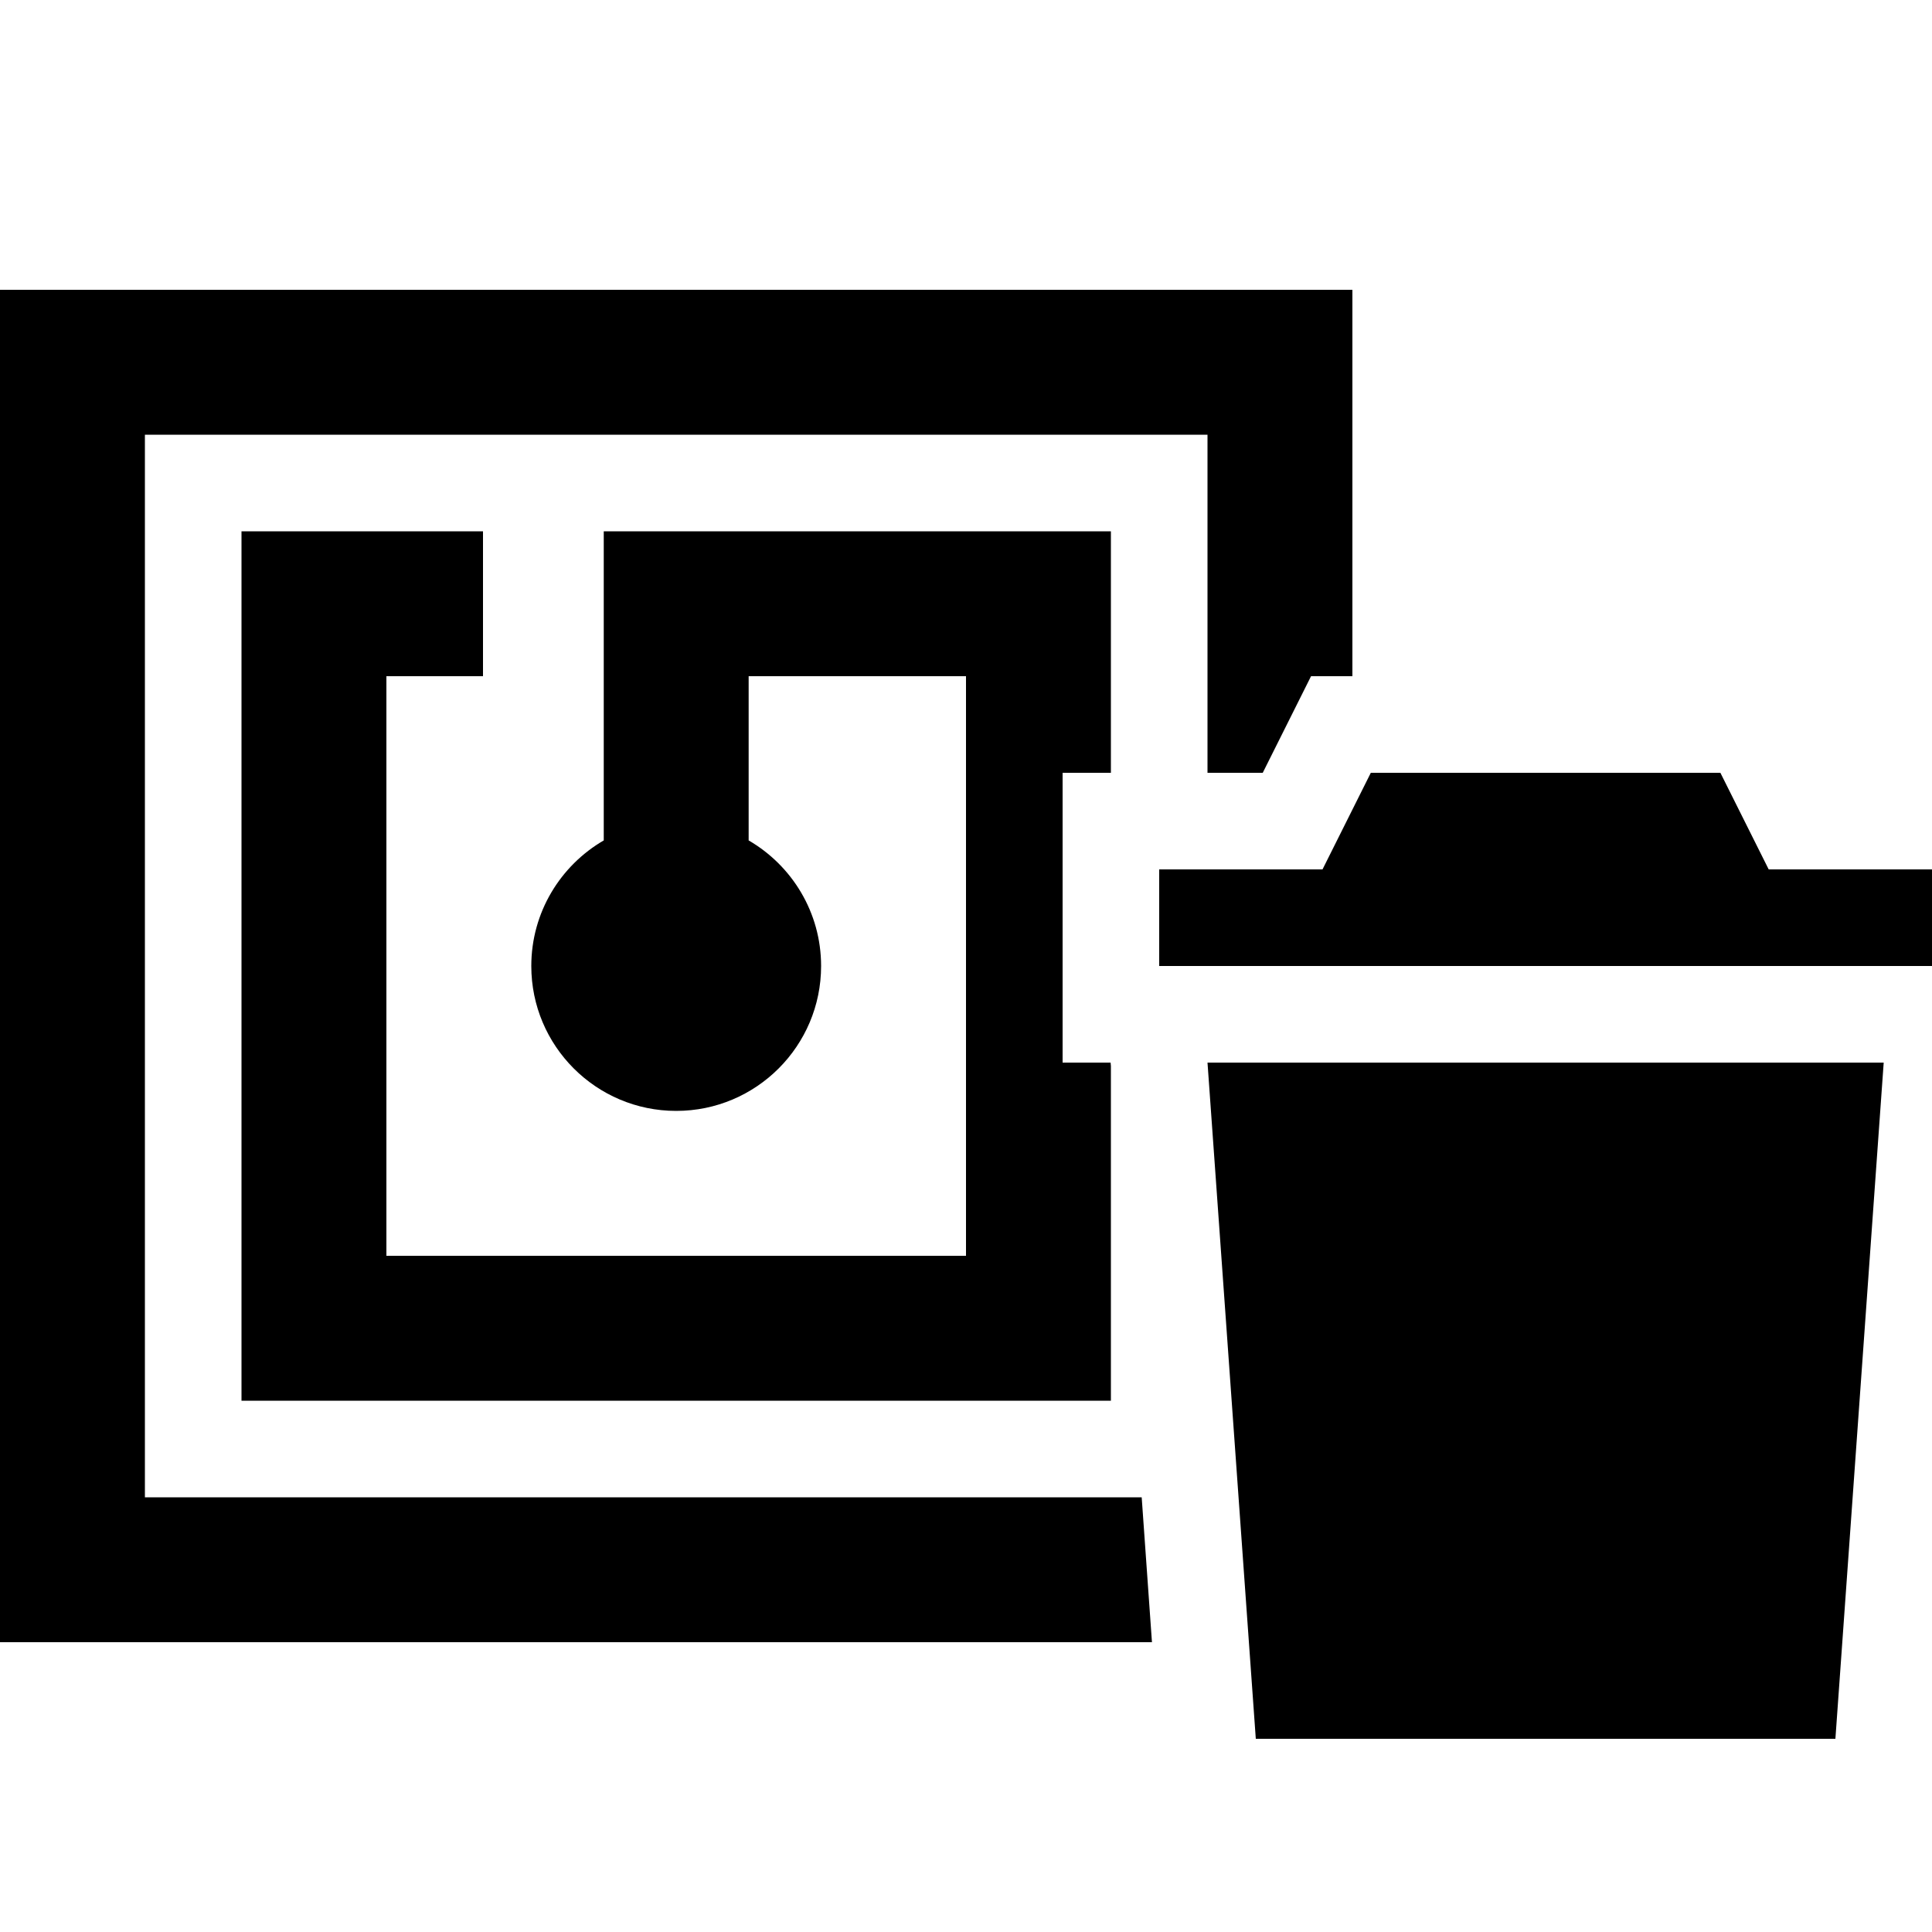 <svg xmlns="http://www.w3.org/2000/svg" width="24" height="24" viewBox="0 0 640 512">
    <path d="M400 80L48 80l0 352 330.2 0 3.4 48L48 480 0 480l0-48L0 80 0 32l48 0 352 0 48 0 0 48 0 80-13.7 0-16 32L400 192l0-112zM352 192l0 96 15.9 0 .1 1.1 0 86.9 0 24-24 0-240 0-24 0 0-24 0-240 0-24 24 0 32 0 24 0 0 48-24 0-8 0 0 192 192 0 0-192-72 0 0 54.4c14.3 8.3 24 23.8 24 41.6c0 26.5-21.5 48-48 48s-48-21.5-48-48c0-17.8 9.7-33.3 24-41.6l0-78.4 0-24 24 0 120 0 24 0 0 24 0 56-16 0zm102.1 0l9.9 0 96 0 9.9 0 4.4 8.8L585.9 224l38.1 0 16 0 0 32-16 0-48 0-128 0-48 0-16 0 0-32 16 0 38.1 0 11.6-23.2 4.4-8.8zM608 512l-192 0L400 288l224 0L608 512z"/>
</svg>